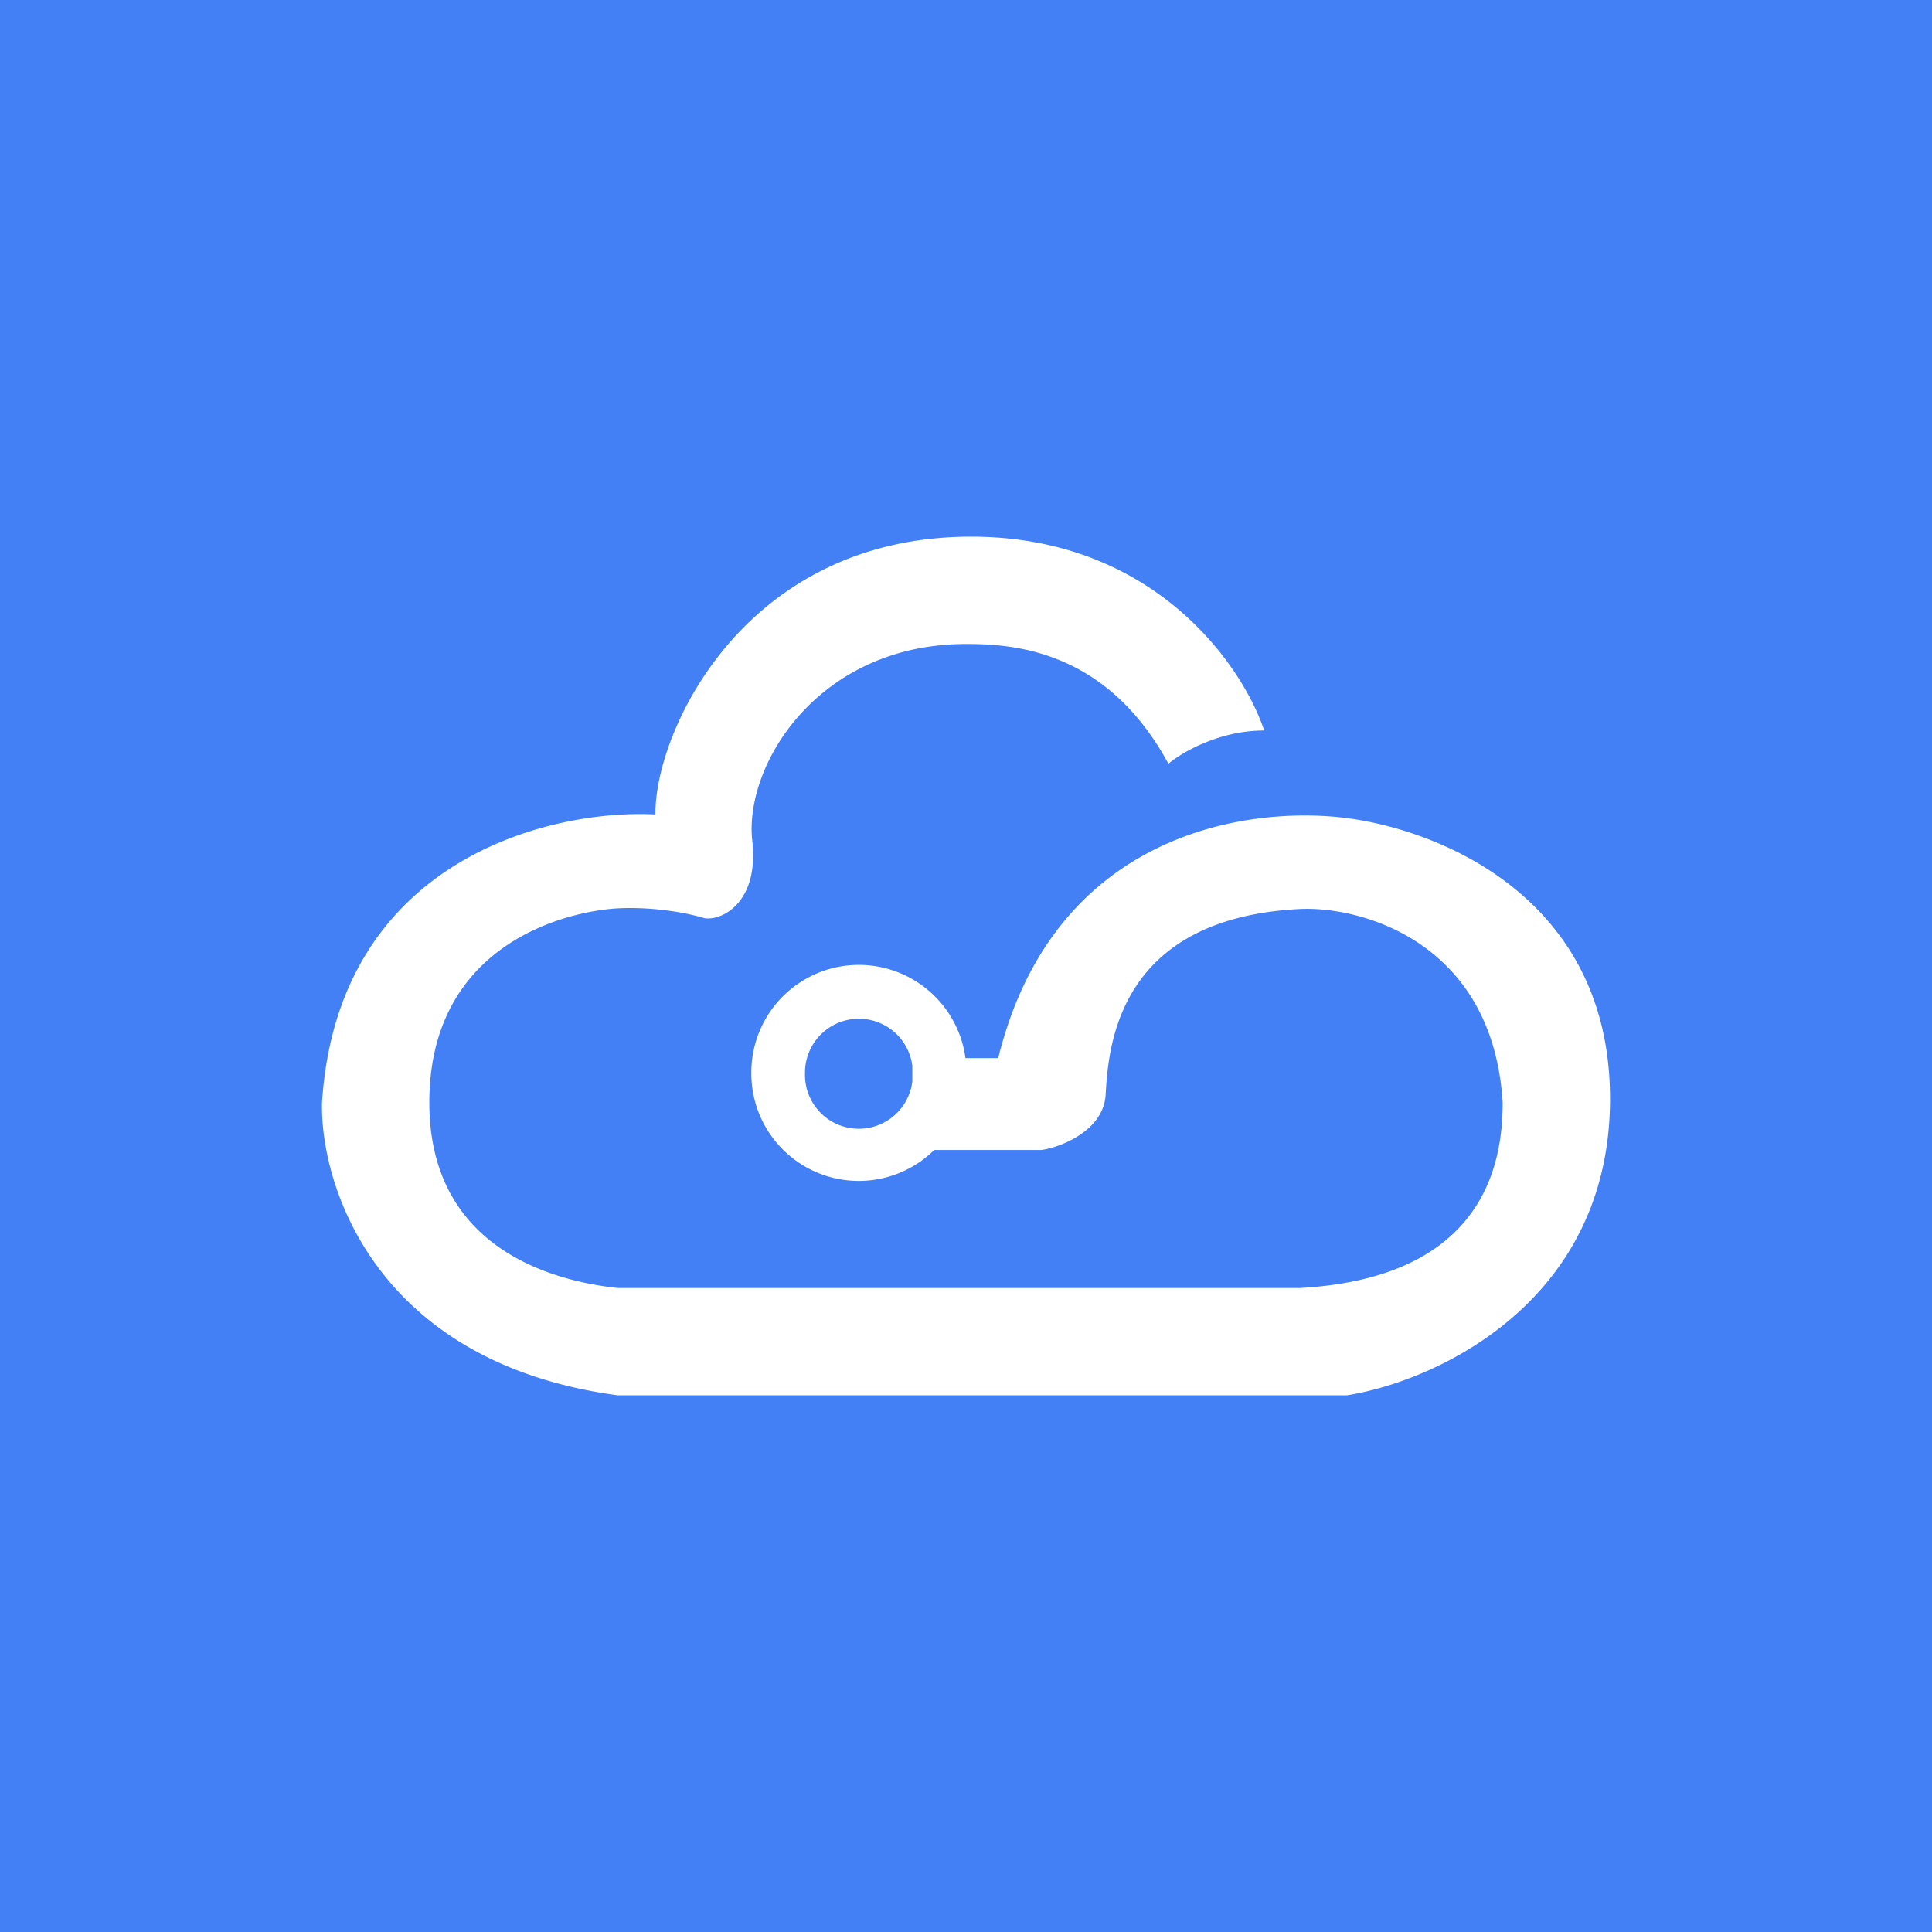 <!-- by TradingView --><svg width="18" height="18" xmlns="http://www.w3.org/2000/svg"><path fill="#4380F5" d="M0 0h18v18H0z"/><path d="M11.778 6.806C11.583 6.215 10.764 5 9.048 5 6.917 5 6.094 6.843 6.107 7.588c-.974-.051-2.959.414-3.107 2.684-.017.784.51 2.426 2.756 2.728h6.791c.809-.126 2.432-.848 2.453-2.728.02-1.88-1.549-2.528-2.438-2.648-.89-.12-2.735.1-3.262 2.234h-.305A1.002 1.002 0 007 10a1.001 1.001 0 001.704.714h.995c.127-.012.58-.154.602-.515.026-.45.11-1.644 1.811-1.73.559-.027 1.795.298 1.888 1.803 0 .536-.147 1.63-1.888 1.728H5.756C5.141 11.935 4 11.626 4 10.272S5.076 8.535 5.67 8.47c.232-.026.6-.003.896.085.167.024.506-.153.443-.718C6.929 7.13 7.621 6 9 6c.426 0 1.306.045 1.886 1.116.09-.08.446-.31.892-.31zM8.5 9.922v.154A.502.502 0 017.5 10a.502.502 0 01.999-.077z" fill="#fff"/></svg>